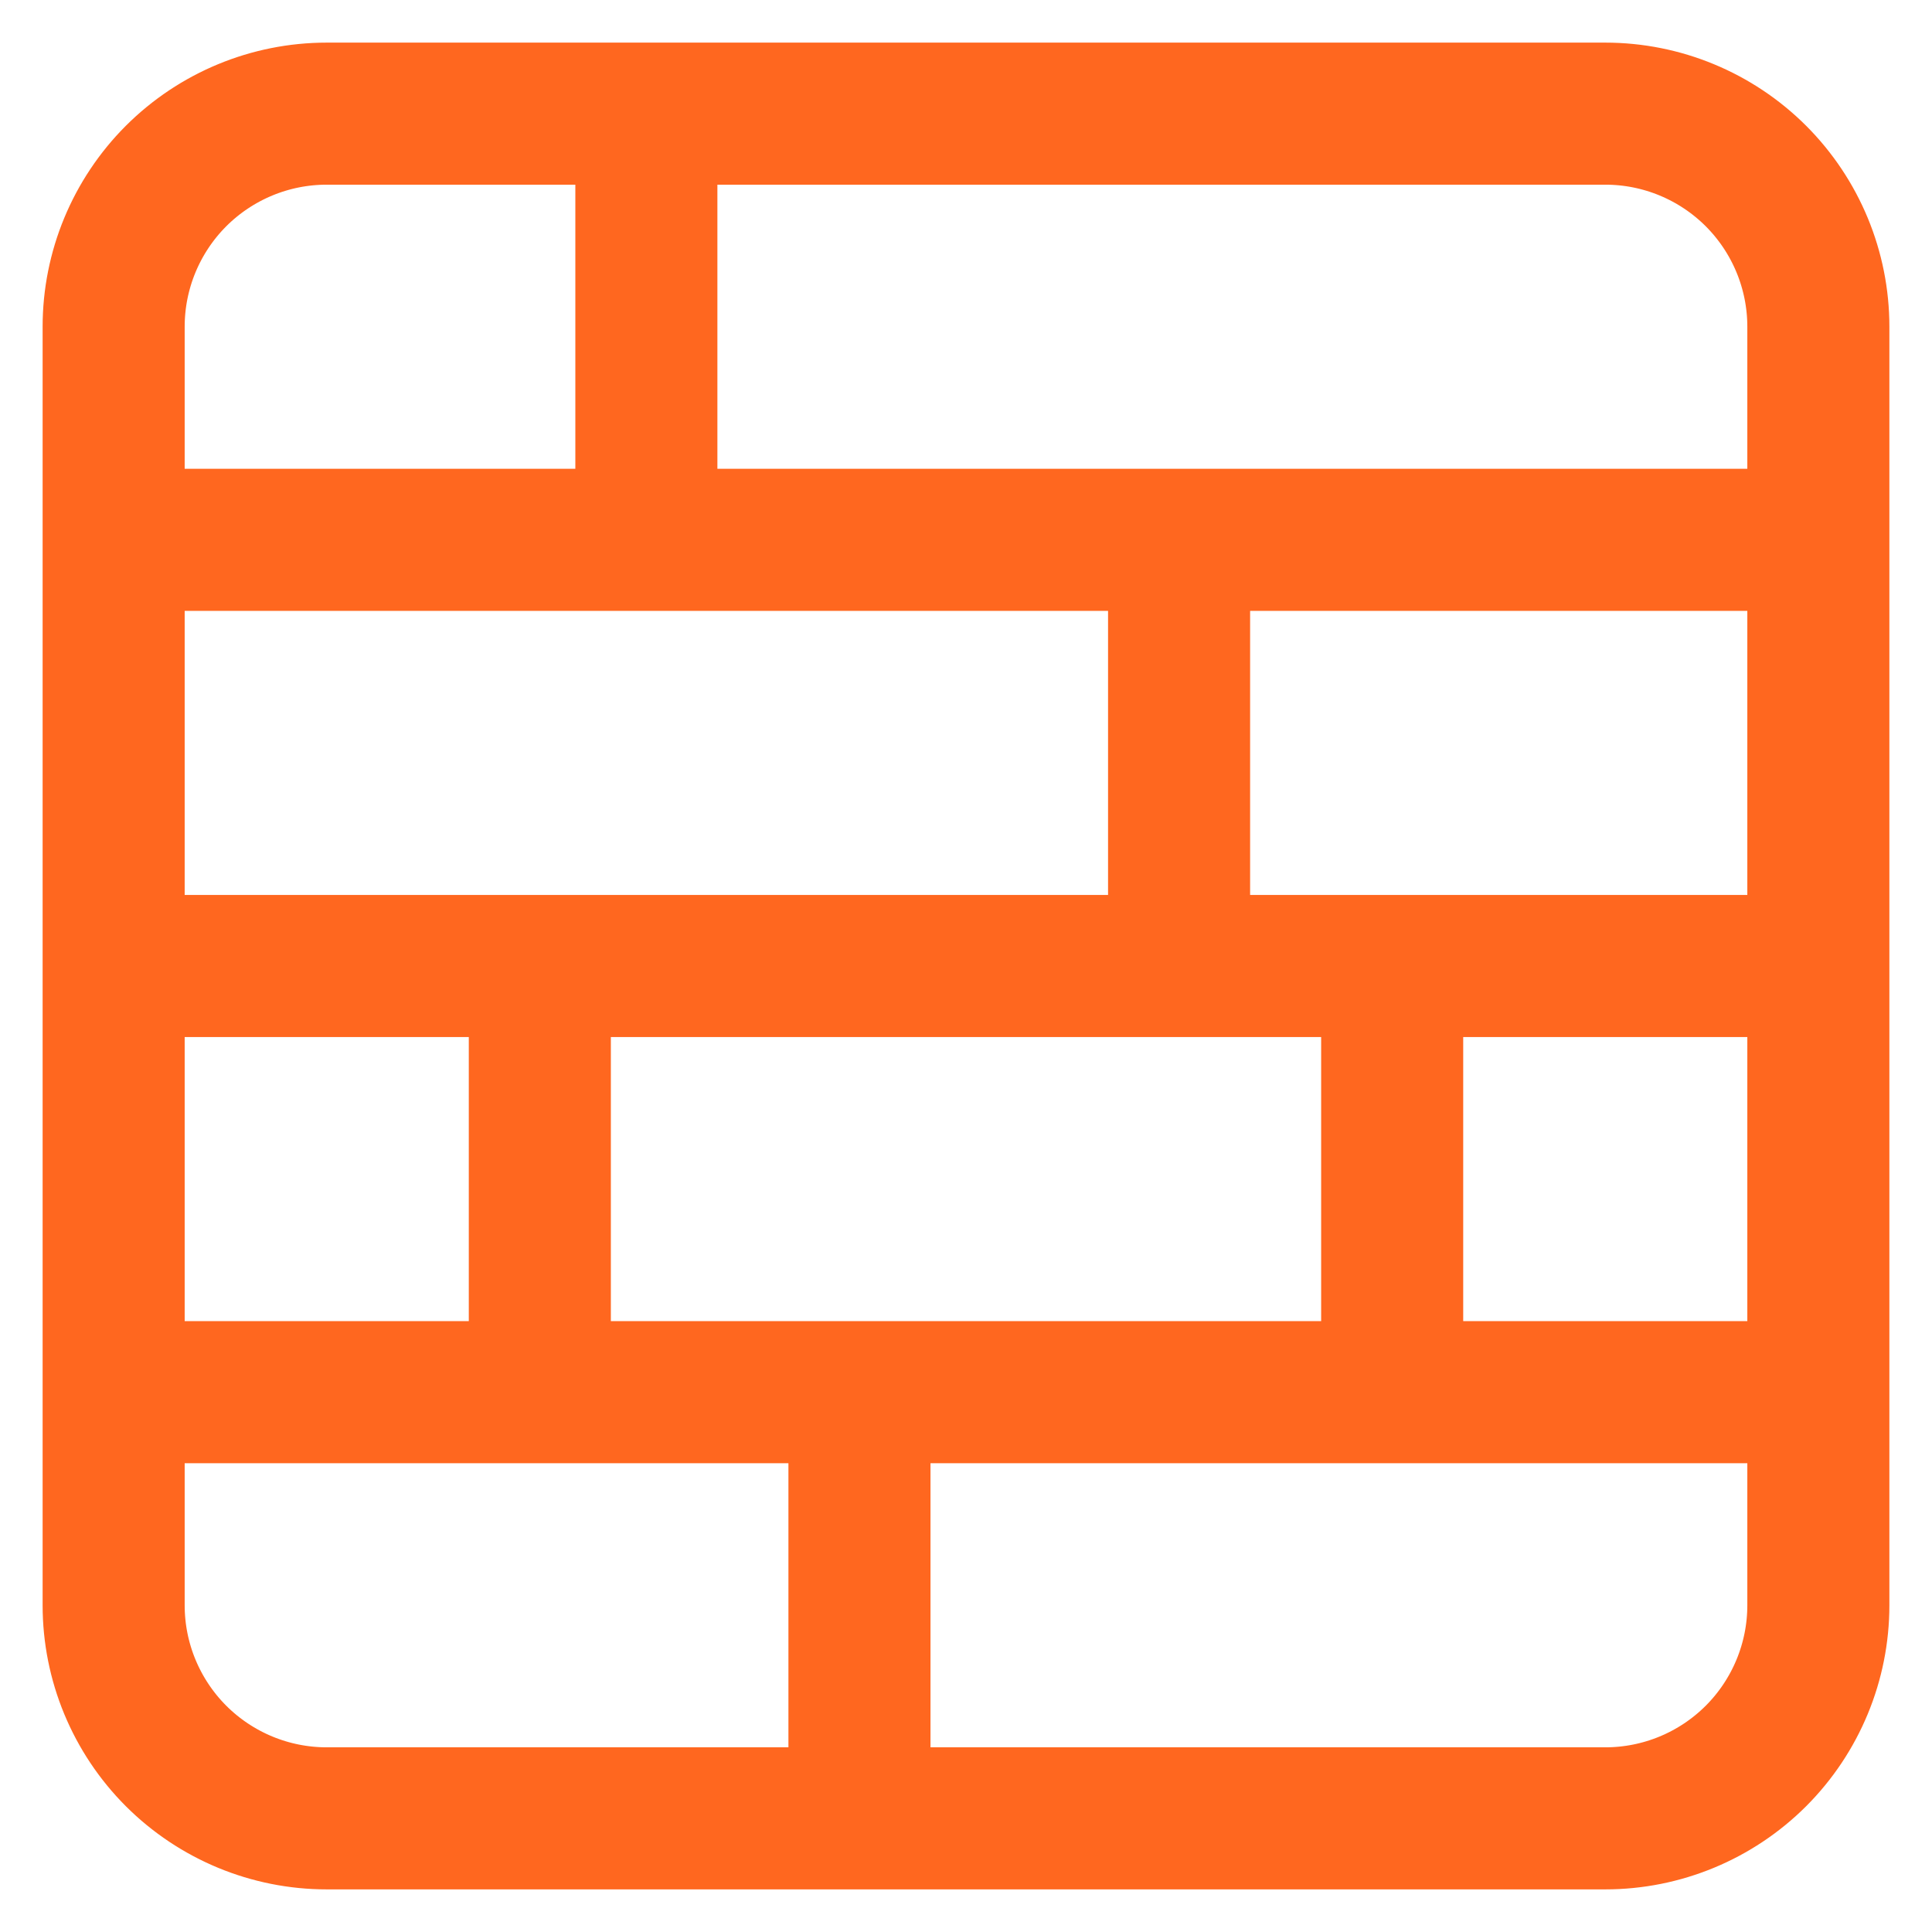 <svg width="34" height="34" viewBox="0 0 34 34" fill="none" xmlns="http://www.w3.org/2000/svg">
<path d="M2 9.5H32M32 17H2M2 24.5H32M11.375 2V9.5M20.75 9.5V17M9.5 17V24.5M24.5 17V24.5M15.125 24.5V32M2 5.75C2 4.755 2.395 3.802 3.098 3.098C3.802 2.395 4.755 2 5.75 2H28.25C29.245 2 30.198 2.395 30.902 3.098C31.605 3.802 32 4.755 32 5.75V28.25C32 29.245 31.605 30.198 30.902 30.902C30.198 31.605 29.245 32 28.25 32H5.75C4.755 32 3.802 31.605 3.098 30.902C2.395 30.198 2 29.245 2 28.25V5.75Z" stroke="#FF671F" stroke-width="2.5" stroke-linecap="round" stroke-linejoin="round"/>
</svg>
